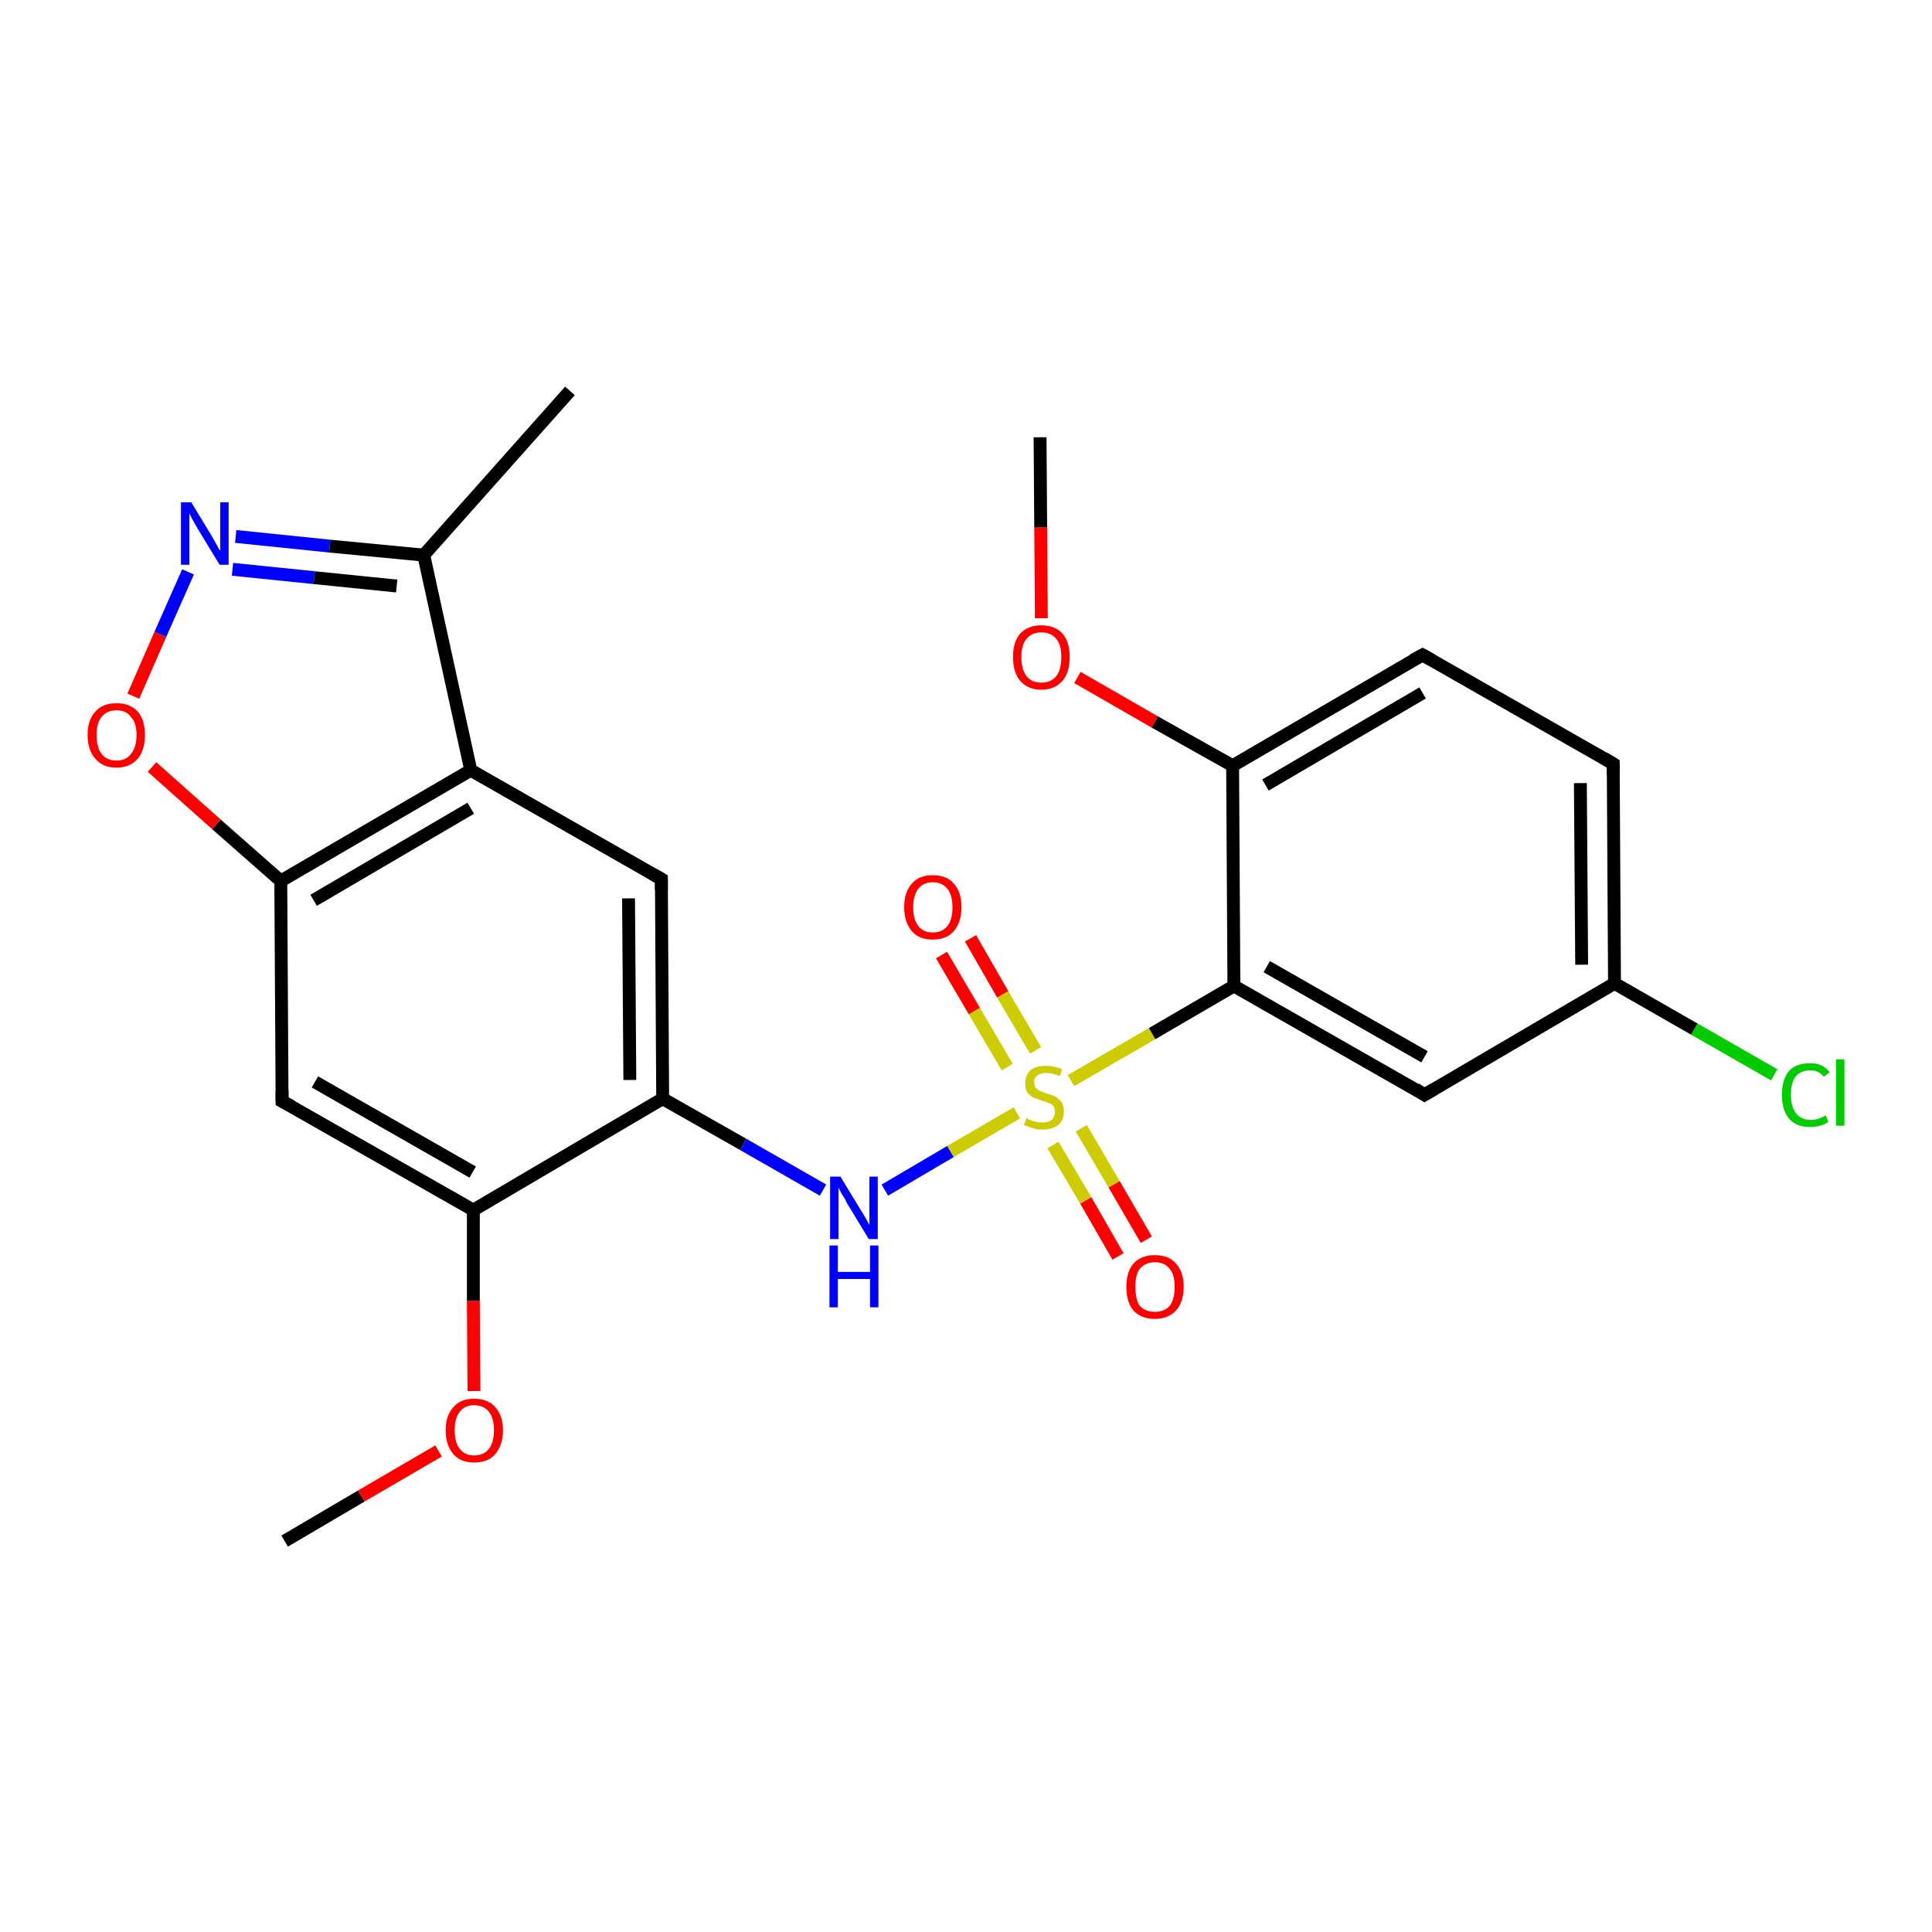 <?xml version='1.0' encoding='iso-8859-1'?>
<svg version='1.1' baseProfile='full'
              xmlns='http://www.w3.org/2000/svg'
                      xmlns:rdkit='http://www.rdkit.org/xml'
                      xmlns:xlink='http://www.w3.org/1999/xlink'
                  xml:space='preserve'
width='300px' height='300px' viewBox='0 0 300 300'>
<!-- END OF HEADER -->
<rect style='opacity:1.0;fill:#FFFFFF;stroke:none' width='300.0' height='300.0' x='0.0' y='0.0'> </rect>
<path class='bond-0 atom-0 atom-1' d='M 44.2,239.3 L 56.1,232.3' style='fill:none;fill-rule:evenodd;stroke:#000000;stroke-width:2.0px;stroke-linecap:butt;stroke-linejoin:miter;stroke-opacity:1' />
<path class='bond-0 atom-0 atom-1' d='M 56.1,232.3 L 68.1,225.3' style='fill:none;fill-rule:evenodd;stroke:#FF0000;stroke-width:2.0px;stroke-linecap:butt;stroke-linejoin:miter;stroke-opacity:1' />
<path class='bond-1 atom-1 atom-2' d='M 73.6,216.0 L 73.5,202.0' style='fill:none;fill-rule:evenodd;stroke:#FF0000;stroke-width:2.0px;stroke-linecap:butt;stroke-linejoin:miter;stroke-opacity:1' />
<path class='bond-1 atom-1 atom-2' d='M 73.5,202.0 L 73.5,187.9' style='fill:none;fill-rule:evenodd;stroke:#000000;stroke-width:2.0px;stroke-linecap:butt;stroke-linejoin:miter;stroke-opacity:1' />
<path class='bond-2 atom-2 atom-3' d='M 73.5,187.9 L 43.8,171.0' style='fill:none;fill-rule:evenodd;stroke:#000000;stroke-width:2.0px;stroke-linecap:butt;stroke-linejoin:miter;stroke-opacity:1' />
<path class='bond-2 atom-2 atom-3' d='M 73.4,182.0 L 48.9,168.0' style='fill:none;fill-rule:evenodd;stroke:#000000;stroke-width:2.0px;stroke-linecap:butt;stroke-linejoin:miter;stroke-opacity:1' />
<path class='bond-3 atom-3 atom-4' d='M 43.8,171.0 L 43.6,136.8' style='fill:none;fill-rule:evenodd;stroke:#000000;stroke-width:2.0px;stroke-linecap:butt;stroke-linejoin:miter;stroke-opacity:1' />
<path class='bond-4 atom-4 atom-5' d='M 43.6,136.8 L 33.6,128.0' style='fill:none;fill-rule:evenodd;stroke:#000000;stroke-width:2.0px;stroke-linecap:butt;stroke-linejoin:miter;stroke-opacity:1' />
<path class='bond-4 atom-4 atom-5' d='M 33.6,128.0 L 23.6,119.1' style='fill:none;fill-rule:evenodd;stroke:#FF0000;stroke-width:2.0px;stroke-linecap:butt;stroke-linejoin:miter;stroke-opacity:1' />
<path class='bond-5 atom-5 atom-6' d='M 20.7,108.1 L 24.9,98.5' style='fill:none;fill-rule:evenodd;stroke:#FF0000;stroke-width:2.0px;stroke-linecap:butt;stroke-linejoin:miter;stroke-opacity:1' />
<path class='bond-5 atom-5 atom-6' d='M 24.9,98.5 L 29.2,88.8' style='fill:none;fill-rule:evenodd;stroke:#0000FF;stroke-width:2.0px;stroke-linecap:butt;stroke-linejoin:miter;stroke-opacity:1' />
<path class='bond-6 atom-6 atom-7' d='M 36.6,83.3 L 51.2,84.8' style='fill:none;fill-rule:evenodd;stroke:#0000FF;stroke-width:2.0px;stroke-linecap:butt;stroke-linejoin:miter;stroke-opacity:1' />
<path class='bond-6 atom-6 atom-7' d='M 51.2,84.8 L 65.8,86.2' style='fill:none;fill-rule:evenodd;stroke:#000000;stroke-width:2.0px;stroke-linecap:butt;stroke-linejoin:miter;stroke-opacity:1' />
<path class='bond-6 atom-6 atom-7' d='M 36.1,88.4 L 48.8,89.7' style='fill:none;fill-rule:evenodd;stroke:#0000FF;stroke-width:2.0px;stroke-linecap:butt;stroke-linejoin:miter;stroke-opacity:1' />
<path class='bond-6 atom-6 atom-7' d='M 48.8,89.7 L 61.6,91.0' style='fill:none;fill-rule:evenodd;stroke:#000000;stroke-width:2.0px;stroke-linecap:butt;stroke-linejoin:miter;stroke-opacity:1' />
<path class='bond-7 atom-7 atom-8' d='M 65.8,86.2 L 88.5,60.7' style='fill:none;fill-rule:evenodd;stroke:#000000;stroke-width:2.0px;stroke-linecap:butt;stroke-linejoin:miter;stroke-opacity:1' />
<path class='bond-8 atom-7 atom-9' d='M 65.8,86.2 L 73.1,119.6' style='fill:none;fill-rule:evenodd;stroke:#000000;stroke-width:2.0px;stroke-linecap:butt;stroke-linejoin:miter;stroke-opacity:1' />
<path class='bond-9 atom-9 atom-10' d='M 73.1,119.6 L 102.7,136.5' style='fill:none;fill-rule:evenodd;stroke:#000000;stroke-width:2.0px;stroke-linecap:butt;stroke-linejoin:miter;stroke-opacity:1' />
<path class='bond-10 atom-10 atom-11' d='M 102.7,136.5 L 102.9,170.6' style='fill:none;fill-rule:evenodd;stroke:#000000;stroke-width:2.0px;stroke-linecap:butt;stroke-linejoin:miter;stroke-opacity:1' />
<path class='bond-10 atom-10 atom-11' d='M 97.6,139.5 L 97.8,167.7' style='fill:none;fill-rule:evenodd;stroke:#000000;stroke-width:2.0px;stroke-linecap:butt;stroke-linejoin:miter;stroke-opacity:1' />
<path class='bond-11 atom-11 atom-12' d='M 102.9,170.6 L 115.4,177.7' style='fill:none;fill-rule:evenodd;stroke:#000000;stroke-width:2.0px;stroke-linecap:butt;stroke-linejoin:miter;stroke-opacity:1' />
<path class='bond-11 atom-11 atom-12' d='M 115.4,177.7 L 127.8,184.8' style='fill:none;fill-rule:evenodd;stroke:#0000FF;stroke-width:2.0px;stroke-linecap:butt;stroke-linejoin:miter;stroke-opacity:1' />
<path class='bond-12 atom-12 atom-13' d='M 137.4,184.8 L 147.6,178.8' style='fill:none;fill-rule:evenodd;stroke:#0000FF;stroke-width:2.0px;stroke-linecap:butt;stroke-linejoin:miter;stroke-opacity:1' />
<path class='bond-12 atom-12 atom-13' d='M 147.6,178.8 L 157.9,172.8' style='fill:none;fill-rule:evenodd;stroke:#CCCC00;stroke-width:2.0px;stroke-linecap:butt;stroke-linejoin:miter;stroke-opacity:1' />
<path class='bond-13 atom-13 atom-14' d='M 160.8,163.1 L 155.7,154.4' style='fill:none;fill-rule:evenodd;stroke:#CCCC00;stroke-width:2.0px;stroke-linecap:butt;stroke-linejoin:miter;stroke-opacity:1' />
<path class='bond-13 atom-13 atom-14' d='M 155.7,154.4 L 150.7,145.7' style='fill:none;fill-rule:evenodd;stroke:#FF0000;stroke-width:2.0px;stroke-linecap:butt;stroke-linejoin:miter;stroke-opacity:1' />
<path class='bond-13 atom-13 atom-14' d='M 156.4,165.7 L 151.3,157.0' style='fill:none;fill-rule:evenodd;stroke:#CCCC00;stroke-width:2.0px;stroke-linecap:butt;stroke-linejoin:miter;stroke-opacity:1' />
<path class='bond-13 atom-13 atom-14' d='M 151.3,157.0 L 146.2,148.3' style='fill:none;fill-rule:evenodd;stroke:#FF0000;stroke-width:2.0px;stroke-linecap:butt;stroke-linejoin:miter;stroke-opacity:1' />
<path class='bond-14 atom-13 atom-15' d='M 163.5,177.8 L 168.6,186.4' style='fill:none;fill-rule:evenodd;stroke:#CCCC00;stroke-width:2.0px;stroke-linecap:butt;stroke-linejoin:miter;stroke-opacity:1' />
<path class='bond-14 atom-13 atom-15' d='M 168.6,186.4 L 173.6,195.1' style='fill:none;fill-rule:evenodd;stroke:#FF0000;stroke-width:2.0px;stroke-linecap:butt;stroke-linejoin:miter;stroke-opacity:1' />
<path class='bond-14 atom-13 atom-15' d='M 167.9,175.2 L 173.0,183.9' style='fill:none;fill-rule:evenodd;stroke:#CCCC00;stroke-width:2.0px;stroke-linecap:butt;stroke-linejoin:miter;stroke-opacity:1' />
<path class='bond-14 atom-13 atom-15' d='M 173.0,183.9 L 178.0,192.5' style='fill:none;fill-rule:evenodd;stroke:#FF0000;stroke-width:2.0px;stroke-linecap:butt;stroke-linejoin:miter;stroke-opacity:1' />
<path class='bond-15 atom-13 atom-16' d='M 166.3,167.8 L 178.9,160.5' style='fill:none;fill-rule:evenodd;stroke:#CCCC00;stroke-width:2.0px;stroke-linecap:butt;stroke-linejoin:miter;stroke-opacity:1' />
<path class='bond-15 atom-13 atom-16' d='M 178.9,160.5 L 191.6,153.1' style='fill:none;fill-rule:evenodd;stroke:#000000;stroke-width:2.0px;stroke-linecap:butt;stroke-linejoin:miter;stroke-opacity:1' />
<path class='bond-16 atom-16 atom-17' d='M 191.6,153.1 L 221.2,170.0' style='fill:none;fill-rule:evenodd;stroke:#000000;stroke-width:2.0px;stroke-linecap:butt;stroke-linejoin:miter;stroke-opacity:1' />
<path class='bond-16 atom-16 atom-17' d='M 196.7,150.1 L 221.2,164.1' style='fill:none;fill-rule:evenodd;stroke:#000000;stroke-width:2.0px;stroke-linecap:butt;stroke-linejoin:miter;stroke-opacity:1' />
<path class='bond-17 atom-17 atom-18' d='M 221.2,170.0 L 250.7,152.7' style='fill:none;fill-rule:evenodd;stroke:#000000;stroke-width:2.0px;stroke-linecap:butt;stroke-linejoin:miter;stroke-opacity:1' />
<path class='bond-18 atom-18 atom-19' d='M 250.7,152.7 L 263.1,159.8' style='fill:none;fill-rule:evenodd;stroke:#000000;stroke-width:2.0px;stroke-linecap:butt;stroke-linejoin:miter;stroke-opacity:1' />
<path class='bond-18 atom-18 atom-19' d='M 263.1,159.8 L 275.5,166.9' style='fill:none;fill-rule:evenodd;stroke:#00CC00;stroke-width:2.0px;stroke-linecap:butt;stroke-linejoin:miter;stroke-opacity:1' />
<path class='bond-19 atom-18 atom-20' d='M 250.7,152.7 L 250.5,118.6' style='fill:none;fill-rule:evenodd;stroke:#000000;stroke-width:2.0px;stroke-linecap:butt;stroke-linejoin:miter;stroke-opacity:1' />
<path class='bond-19 atom-18 atom-20' d='M 245.6,149.8 L 245.4,121.6' style='fill:none;fill-rule:evenodd;stroke:#000000;stroke-width:2.0px;stroke-linecap:butt;stroke-linejoin:miter;stroke-opacity:1' />
<path class='bond-20 atom-20 atom-21' d='M 250.5,118.6 L 220.9,101.7' style='fill:none;fill-rule:evenodd;stroke:#000000;stroke-width:2.0px;stroke-linecap:butt;stroke-linejoin:miter;stroke-opacity:1' />
<path class='bond-21 atom-21 atom-22' d='M 220.9,101.7 L 191.4,118.9' style='fill:none;fill-rule:evenodd;stroke:#000000;stroke-width:2.0px;stroke-linecap:butt;stroke-linejoin:miter;stroke-opacity:1' />
<path class='bond-21 atom-21 atom-22' d='M 220.9,107.6 L 196.5,121.9' style='fill:none;fill-rule:evenodd;stroke:#000000;stroke-width:2.0px;stroke-linecap:butt;stroke-linejoin:miter;stroke-opacity:1' />
<path class='bond-22 atom-22 atom-23' d='M 191.4,118.9 L 179.3,112.1' style='fill:none;fill-rule:evenodd;stroke:#000000;stroke-width:2.0px;stroke-linecap:butt;stroke-linejoin:miter;stroke-opacity:1' />
<path class='bond-22 atom-22 atom-23' d='M 179.3,112.1 L 167.3,105.2' style='fill:none;fill-rule:evenodd;stroke:#FF0000;stroke-width:2.0px;stroke-linecap:butt;stroke-linejoin:miter;stroke-opacity:1' />
<path class='bond-23 atom-23 atom-24' d='M 161.7,96.0 L 161.6,81.9' style='fill:none;fill-rule:evenodd;stroke:#FF0000;stroke-width:2.0px;stroke-linecap:butt;stroke-linejoin:miter;stroke-opacity:1' />
<path class='bond-23 atom-23 atom-24' d='M 161.6,81.9 L 161.5,67.9' style='fill:none;fill-rule:evenodd;stroke:#000000;stroke-width:2.0px;stroke-linecap:butt;stroke-linejoin:miter;stroke-opacity:1' />
<path class='bond-24 atom-11 atom-2' d='M 102.9,170.6 L 73.5,187.9' style='fill:none;fill-rule:evenodd;stroke:#000000;stroke-width:2.0px;stroke-linecap:butt;stroke-linejoin:miter;stroke-opacity:1' />
<path class='bond-25 atom-9 atom-4' d='M 73.1,119.6 L 43.6,136.8' style='fill:none;fill-rule:evenodd;stroke:#000000;stroke-width:2.0px;stroke-linecap:butt;stroke-linejoin:miter;stroke-opacity:1' />
<path class='bond-25 atom-9 atom-4' d='M 73.1,125.5 L 48.7,139.8' style='fill:none;fill-rule:evenodd;stroke:#000000;stroke-width:2.0px;stroke-linecap:butt;stroke-linejoin:miter;stroke-opacity:1' />
<path class='bond-26 atom-22 atom-16' d='M 191.4,118.9 L 191.6,153.1' style='fill:none;fill-rule:evenodd;stroke:#000000;stroke-width:2.0px;stroke-linecap:butt;stroke-linejoin:miter;stroke-opacity:1' />
<path d='M 45.3,171.8 L 43.8,171.0 L 43.8,169.3' style='fill:none;stroke:#000000;stroke-width:2.0px;stroke-linecap:butt;stroke-linejoin:miter;stroke-opacity:1;' />
<path d='M 101.3,135.7 L 102.7,136.5 L 102.7,138.2' style='fill:none;stroke:#000000;stroke-width:2.0px;stroke-linecap:butt;stroke-linejoin:miter;stroke-opacity:1;' />
<path d='M 219.8,169.1 L 221.2,170.0 L 222.7,169.1' style='fill:none;stroke:#000000;stroke-width:2.0px;stroke-linecap:butt;stroke-linejoin:miter;stroke-opacity:1;' />
<path d='M 250.5,120.3 L 250.5,118.6 L 249.0,117.7' style='fill:none;stroke:#000000;stroke-width:2.0px;stroke-linecap:butt;stroke-linejoin:miter;stroke-opacity:1;' />
<path d='M 222.3,102.5 L 220.9,101.7 L 219.4,102.5' style='fill:none;stroke:#000000;stroke-width:2.0px;stroke-linecap:butt;stroke-linejoin:miter;stroke-opacity:1;' />
<path class='atom-1' d='M 69.2 222.1
Q 69.2 219.8, 70.4 218.5
Q 71.5 217.2, 73.6 217.2
Q 75.8 217.2, 76.9 218.5
Q 78.1 219.8, 78.1 222.1
Q 78.1 224.4, 76.9 225.8
Q 75.8 227.1, 73.6 227.1
Q 71.5 227.1, 70.4 225.8
Q 69.2 224.4, 69.2 222.1
M 73.6 226.0
Q 75.1 226.0, 75.9 225.0
Q 76.7 224.0, 76.7 222.1
Q 76.7 220.2, 75.9 219.2
Q 75.1 218.2, 73.6 218.2
Q 72.2 218.2, 71.4 219.2
Q 70.6 220.2, 70.6 222.1
Q 70.6 224.0, 71.4 225.0
Q 72.2 226.0, 73.6 226.0
' fill='#FF0000'/>
<path class='atom-5' d='M 13.6 114.1
Q 13.6 111.8, 14.8 110.5
Q 15.9 109.2, 18.1 109.2
Q 20.2 109.2, 21.4 110.5
Q 22.5 111.8, 22.5 114.1
Q 22.5 116.5, 21.4 117.8
Q 20.2 119.2, 18.1 119.2
Q 15.9 119.2, 14.8 117.8
Q 13.6 116.5, 13.6 114.1
M 18.1 118.1
Q 19.6 118.1, 20.3 117.1
Q 21.2 116.1, 21.2 114.1
Q 21.2 112.2, 20.3 111.3
Q 19.6 110.3, 18.1 110.3
Q 16.6 110.3, 15.8 111.3
Q 15.0 112.2, 15.0 114.1
Q 15.0 116.1, 15.8 117.1
Q 16.6 118.1, 18.1 118.1
' fill='#FF0000'/>
<path class='atom-6' d='M 29.7 78.0
L 32.8 83.1
Q 33.1 83.6, 33.6 84.5
Q 34.1 85.5, 34.2 85.5
L 34.2 78.0
L 35.5 78.0
L 35.5 87.7
L 34.1 87.7
L 30.7 82.1
Q 30.3 81.4, 29.9 80.7
Q 29.5 79.9, 29.4 79.7
L 29.4 87.7
L 28.1 87.7
L 28.1 78.0
L 29.7 78.0
' fill='#0000FF'/>
<path class='atom-12' d='M 130.5 182.7
L 133.6 187.8
Q 134.0 188.4, 134.5 189.3
Q 135.0 190.2, 135.0 190.2
L 135.0 182.7
L 136.3 182.7
L 136.3 192.4
L 134.9 192.4
L 131.5 186.8
Q 131.2 186.1, 130.7 185.4
Q 130.3 184.6, 130.2 184.4
L 130.2 192.4
L 128.9 192.4
L 128.9 182.7
L 130.5 182.7
' fill='#0000FF'/>
<path class='atom-12' d='M 128.8 193.4
L 130.1 193.4
L 130.1 197.5
L 135.1 197.5
L 135.1 193.4
L 136.4 193.4
L 136.4 203.0
L 135.1 203.0
L 135.1 198.6
L 130.1 198.6
L 130.1 203.0
L 128.8 203.0
L 128.8 193.4
' fill='#0000FF'/>
<path class='atom-13' d='M 159.4 173.6
Q 159.5 173.7, 159.9 173.9
Q 160.4 174.1, 160.9 174.2
Q 161.4 174.3, 161.9 174.3
Q 162.8 174.3, 163.3 173.9
Q 163.8 173.4, 163.8 172.6
Q 163.8 172.1, 163.6 171.8
Q 163.3 171.4, 162.9 171.3
Q 162.5 171.1, 161.8 170.9
Q 160.9 170.6, 160.4 170.4
Q 159.9 170.1, 159.5 169.6
Q 159.2 169.1, 159.2 168.2
Q 159.2 167.0, 160.0 166.2
Q 160.8 165.5, 162.5 165.5
Q 163.6 165.5, 164.9 166.0
L 164.6 167.1
Q 163.4 166.6, 162.5 166.6
Q 161.6 166.6, 161.1 167.0
Q 160.5 167.4, 160.6 168.0
Q 160.6 168.6, 160.8 168.9
Q 161.1 169.2, 161.5 169.4
Q 161.9 169.6, 162.5 169.8
Q 163.4 170.0, 163.9 170.3
Q 164.4 170.6, 164.8 171.1
Q 165.2 171.7, 165.2 172.6
Q 165.2 174.0, 164.3 174.7
Q 163.4 175.4, 161.9 175.4
Q 161.0 175.4, 160.4 175.2
Q 159.8 175.0, 159.0 174.7
L 159.4 173.6
' fill='#CCCC00'/>
<path class='atom-14' d='M 140.4 140.9
Q 140.4 138.5, 141.6 137.2
Q 142.7 135.9, 144.8 135.9
Q 147.0 135.9, 148.1 137.2
Q 149.3 138.5, 149.3 140.9
Q 149.3 143.2, 148.1 144.6
Q 147.0 145.9, 144.8 145.9
Q 142.7 145.9, 141.6 144.6
Q 140.4 143.2, 140.4 140.9
M 144.8 144.8
Q 146.3 144.8, 147.1 143.8
Q 147.9 142.8, 147.9 140.9
Q 147.9 139.0, 147.1 138.0
Q 146.3 137.0, 144.8 137.0
Q 143.4 137.0, 142.6 138.0
Q 141.8 139.0, 141.8 140.9
Q 141.8 142.8, 142.6 143.8
Q 143.4 144.8, 144.8 144.8
' fill='#FF0000'/>
<path class='atom-15' d='M 174.9 199.8
Q 174.9 197.5, 176.0 196.2
Q 177.2 194.9, 179.3 194.9
Q 181.5 194.9, 182.6 196.2
Q 183.8 197.5, 183.8 199.8
Q 183.8 202.2, 182.6 203.5
Q 181.4 204.8, 179.3 204.8
Q 177.2 204.8, 176.0 203.5
Q 174.9 202.2, 174.9 199.8
M 179.3 203.7
Q 180.8 203.7, 181.6 202.8
Q 182.4 201.8, 182.4 199.8
Q 182.4 197.9, 181.6 197.0
Q 180.8 196.0, 179.3 196.0
Q 177.9 196.0, 177.0 197.0
Q 176.3 197.9, 176.3 199.8
Q 176.3 201.8, 177.0 202.8
Q 177.9 203.7, 179.3 203.7
' fill='#FF0000'/>
<path class='atom-19' d='M 276.7 170.0
Q 276.7 167.6, 277.8 166.3
Q 278.9 165.1, 281.1 165.1
Q 283.1 165.1, 284.1 166.5
L 283.2 167.2
Q 282.4 166.2, 281.1 166.2
Q 279.6 166.2, 278.8 167.2
Q 278.1 168.1, 278.1 170.0
Q 278.1 171.9, 278.9 172.9
Q 279.7 173.9, 281.2 173.9
Q 282.3 173.9, 283.5 173.2
L 283.9 174.2
Q 283.4 174.6, 282.6 174.8
Q 281.9 175.0, 281.0 175.0
Q 278.9 175.0, 277.8 173.7
Q 276.7 172.4, 276.7 170.0
' fill='#00CC00'/>
<path class='atom-19' d='M 285.1 164.5
L 286.4 164.5
L 286.4 174.8
L 285.1 174.8
L 285.1 164.5
' fill='#00CC00'/>
<path class='atom-23' d='M 157.3 102.0
Q 157.3 99.7, 158.4 98.4
Q 159.6 97.1, 161.7 97.1
Q 163.8 97.1, 165.0 98.4
Q 166.1 99.7, 166.1 102.0
Q 166.1 104.4, 165.0 105.7
Q 163.8 107.1, 161.7 107.1
Q 159.6 107.1, 158.4 105.7
Q 157.3 104.4, 157.3 102.0
M 161.7 106.0
Q 163.2 106.0, 164.0 105.0
Q 164.8 104.0, 164.8 102.0
Q 164.8 100.1, 164.0 99.2
Q 163.2 98.2, 161.7 98.2
Q 160.2 98.2, 159.4 99.2
Q 158.6 100.1, 158.6 102.0
Q 158.6 104.0, 159.4 105.0
Q 160.2 106.0, 161.7 106.0
' fill='#FF0000'/>
</svg>
